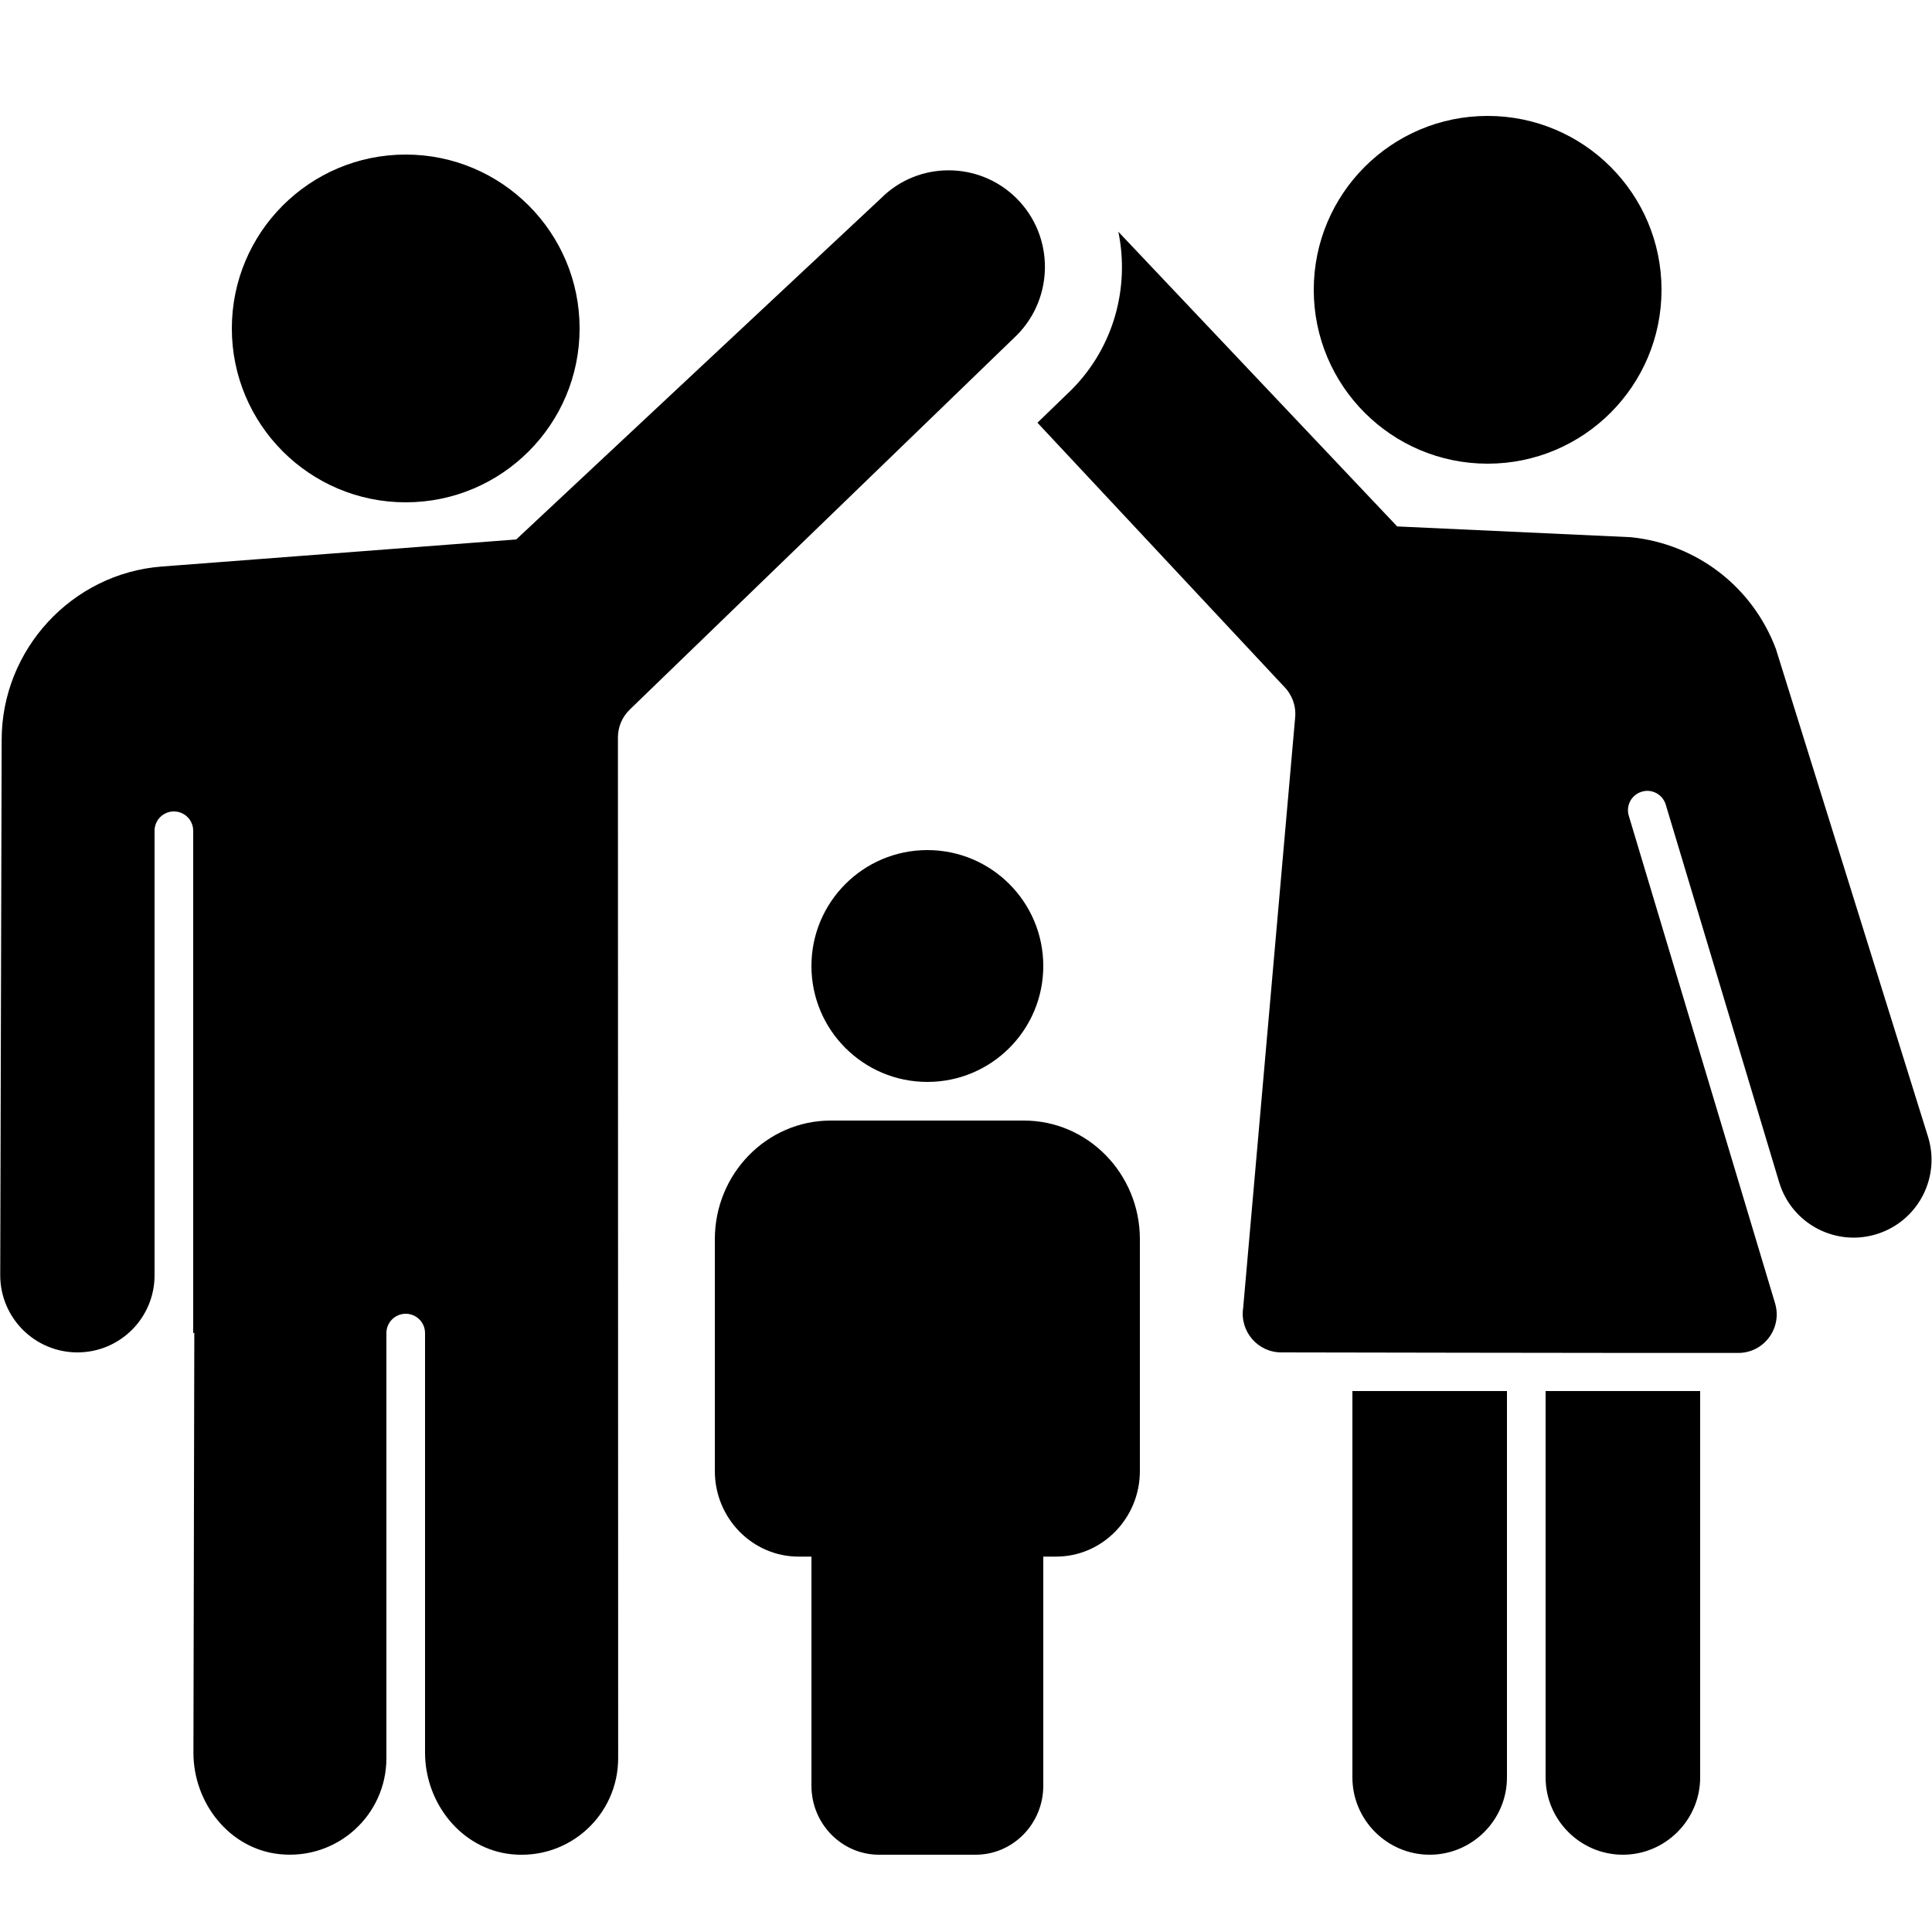 <svg xmlns="http://www.w3.org/2000/svg" x="0px" y="0px" width="100" height="100" viewBox="0,0,256,256">
<g fill="currentColor" fill-rule="nonzero" stroke="none" stroke-width="1" stroke-linecap="butt" stroke-linejoin="miter" stroke-miterlimit="10" stroke-dasharray="" stroke-dashoffset="0" font-family="none" font-weight="none" font-size="none" text-anchor="none" style="mix-blend-mode: normal"><g transform="scale(5.12,5.12)"><path d="M38.5,3c-2.485,0 -4.5,2.015 -4.5,4.5c0,2.485 2.015,4.5 4.5,4.5c2.485,0 4.5,-2.015 4.5,-4.5c0,-2.485 -2.015,-4.5 -4.5,-4.5zM10.5,4c-2.485,0 -4.5,2.015 -4.5,4.5c0,2.485 2.015,4.5 4.5,4.5c2.485,0 4.5,-2.015 4.5,-4.5c0,-2.485 -2.015,-4.5 -4.5,-4.5zM24.553,4.408c-0.636,-0.001 -1.27,0.24 -1.75,0.721l-9.443,8.832l-9.176,0.701c-2.323,0.179 -4.141,2.149 -4.141,4.486l-0.037,13.848c-0.003,1.106 0.892,2.004 1.998,2.004c1.103,0 1.996,-0.893 1.996,-1.996v-11.504c0,-0.276 0.224,-0.5 0.5,-0.5c0.276,0 0.5,0.224 0.5,0.5v13.004c0.008,-0.006 0.022,-0.01 0.029,-0.016l-0.023,10.867c-0.003,1.308 0.936,2.5 2.236,2.631c1.496,0.151 2.758,-1.018 2.758,-2.482v-11.004c0,-0.276 0.224,-0.5 0.5,-0.5c0.276,0 0.5,0.224 0.5,0.5v10.857c0,1.308 0.941,2.5 2.242,2.631c1.496,0.15 2.757,-1.021 2.756,-2.486l-0.006,-26.42c0,-0.271 0.112,-0.531 0.307,-0.719l10.014,-9.686c0.972,-0.976 0.973,-2.563 0.002,-3.537c-0.486,-0.488 -1.125,-0.731 -1.762,-0.732zM28.943,5.998c0.294,1.433 -0.108,2.982 -1.215,4.092l-0.879,0.85l6.381,6.828c0.209,0.209 0.315,0.5 0.289,0.795l-1.346,15.287c-0.091,0.605 0.376,1.15 0.988,1.15c0,0 8.476,0.017 11.824,0.014c0.67,0 1.146,-0.646 0.953,-1.287l-3.785,-12.615c-0.08,-0.265 0.071,-0.544 0.336,-0.623c0.262,-0.081 0.542,0.071 0.621,0.336l2.934,9.77c0.331,1.103 1.516,1.703 2.602,1.318c1.019,-0.361 1.573,-1.464 1.25,-2.498l-3.936,-12.621c-0.604,-1.605 -2.042,-2.714 -3.748,-2.891l-6.053,-0.279zM24,22c-1.657,0 -3,1.343 -3,3c0,1.657 1.343,3 3,3c1.657,0 3,-1.343 3,-3c0,-1.657 -1.343,-3 -3,-3zM21.5,29c-1.654,0 -3,1.377 -3,3.07v6c0,1.222 0.973,2.215 2.168,2.215h0.332v5.93c0,0.985 0.785,1.785 1.75,1.785h2.5c0.965,0 1.75,-0.8 1.75,-1.785v-5.93h0.332c1.195,0 2.168,-0.993 2.168,-2.215v-6c0,-1.693 -1.346,-3.07 -3,-3.07zM35,36v10c0,1.1 0.9,2 2,2c1.1,0 2,-0.9 2,-2v-10zM40,36v10c0,1.1 0.9,2 2,2c1.1,0 2,-0.9 2,-2v-10z"></path></g></g>
</svg>